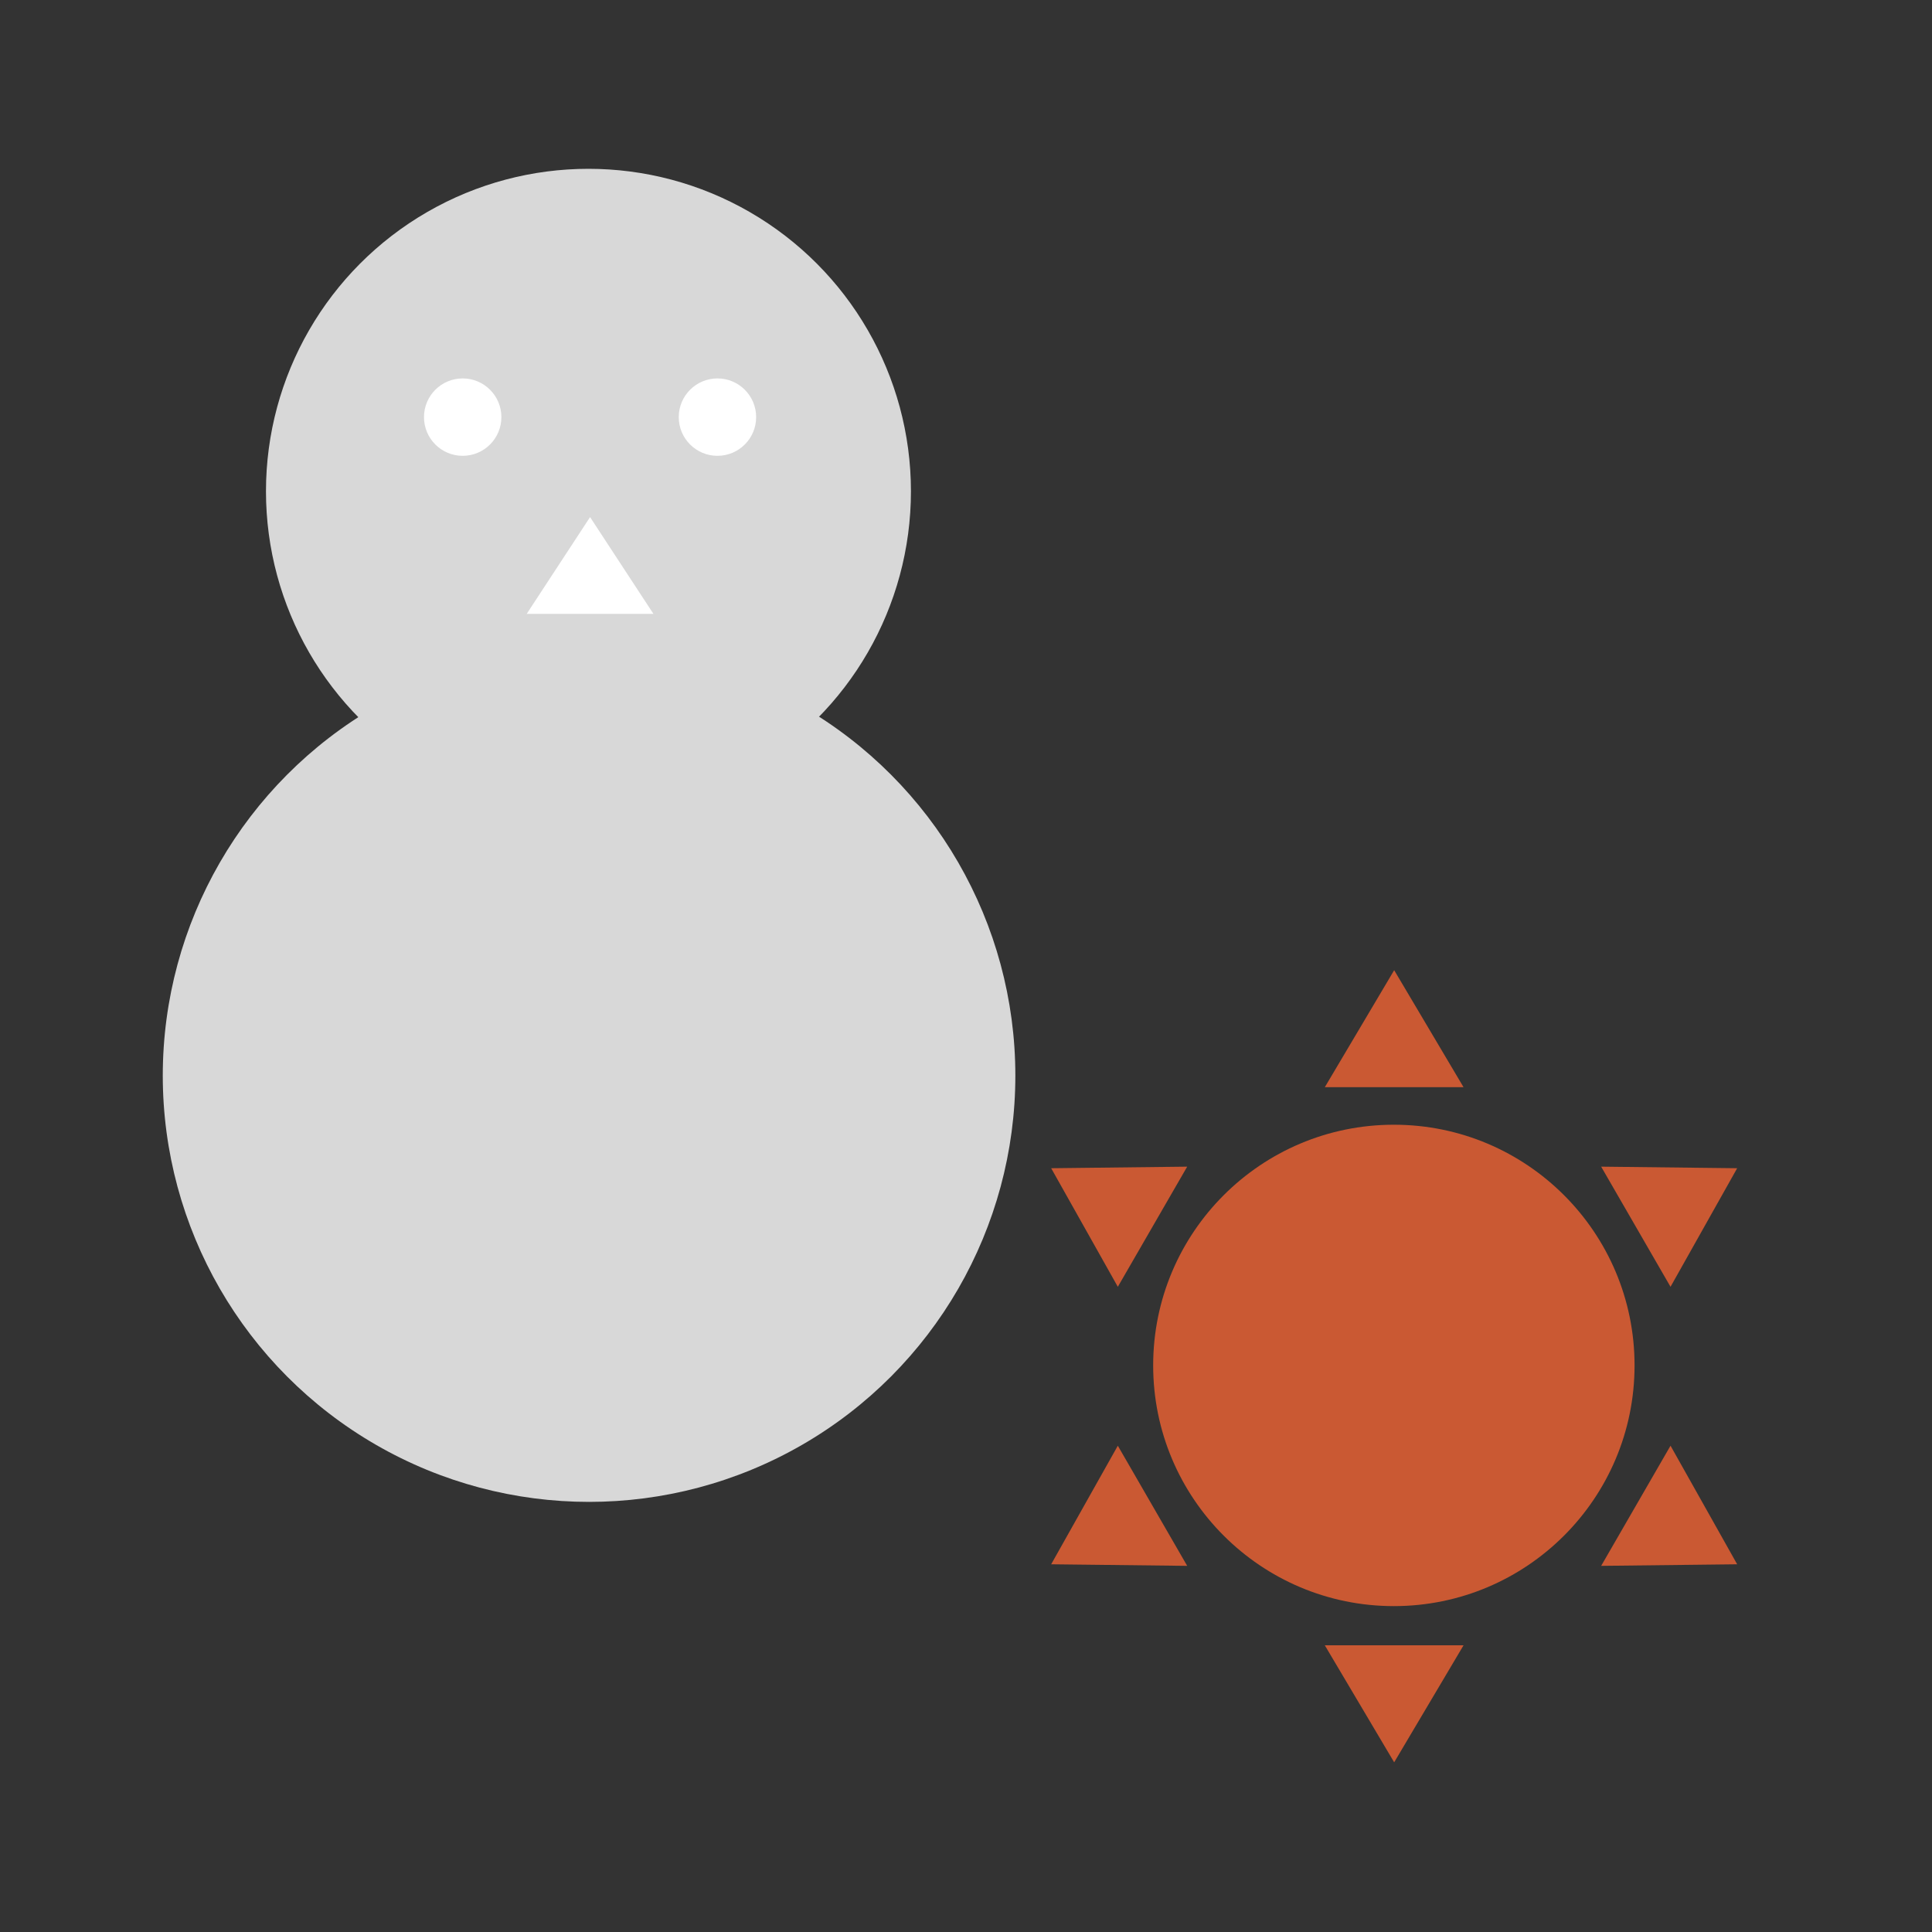 <?xml version="1.0" encoding="UTF-8"?>
<svg width="500px" height="500px" viewBox="0 0 500 500" version="1.1" xmlns="http://www.w3.org/2000/svg" xmlns:xlink="http://www.w3.org/1999/xlink">
    <rect x="0" y="0" width="500" height="500" fill="#333333" stroke="none"/>
    <title>401</title>
    <g id="401" stroke="none" stroke-width="1" fill="none" fill-rule="evenodd">
        <g id="sunny" transform="translate(263.067, 251.085)" fill="#CA5933">
            <circle id="Oval" cx="97.664" cy="102.284" r="62.292"></circle>
            <polygon id="Triangle" points="97.744 0 115.696 30.281 79.792 30.281"></polygon>
            <polygon id="Triangle" transform="translate(173.399, 58.82) rotate(60) translate(-173.399, -58.82) " points="173.399 43.68 191.351 73.961 155.447 73.961"></polygon>
            <polygon id="Triangle" transform="translate(173.399, 146.18) rotate(120) translate(-173.399, -146.18) " points="173.399 131.039 191.351 161.32 155.447 161.32"></polygon>
            <polygon id="Triangle" transform="translate(97.744, 189.86) rotate(180) translate(-97.744, -189.86) " points="97.744 174.719 115.696 205 79.792 205"></polygon>
            <polygon id="Triangle" transform="translate(22.088, 146.18) rotate(240) translate(-22.088, -146.18) " points="22.088 131.039 40.04 161.32 4.136 161.32"></polygon>
            <polygon id="Triangle" transform="translate(22.088, 58.82) rotate(300) translate(-22.088, -58.82) " points="22.088 43.68 40.04 73.961 4.136 73.961"></polygon>
        </g>
        <g id="snow" transform="translate(42.126, 43.688)">
            <circle id="Oval" fill="#D8D8D8" cx="110.166" cy="83.459" r="83.459"></circle>
            <circle id="Oval" fill="#D8D8D8" cx="110.323" cy="234.677" r="110.323"></circle>
            <circle id="Oval" fill="#FFFFFF" cx="77.617" cy="64.263" r="10.015"></circle>
            <circle id="Oval" fill="#FFFFFF" cx="143.55" cy="64.263" r="10.015"></circle>
            <polygon id="Triangle" fill="#FFFFFF" points="110.583 90.136 126.977 115.174 94.19 115.174"></polygon>
        </g>
    </g>
</svg>